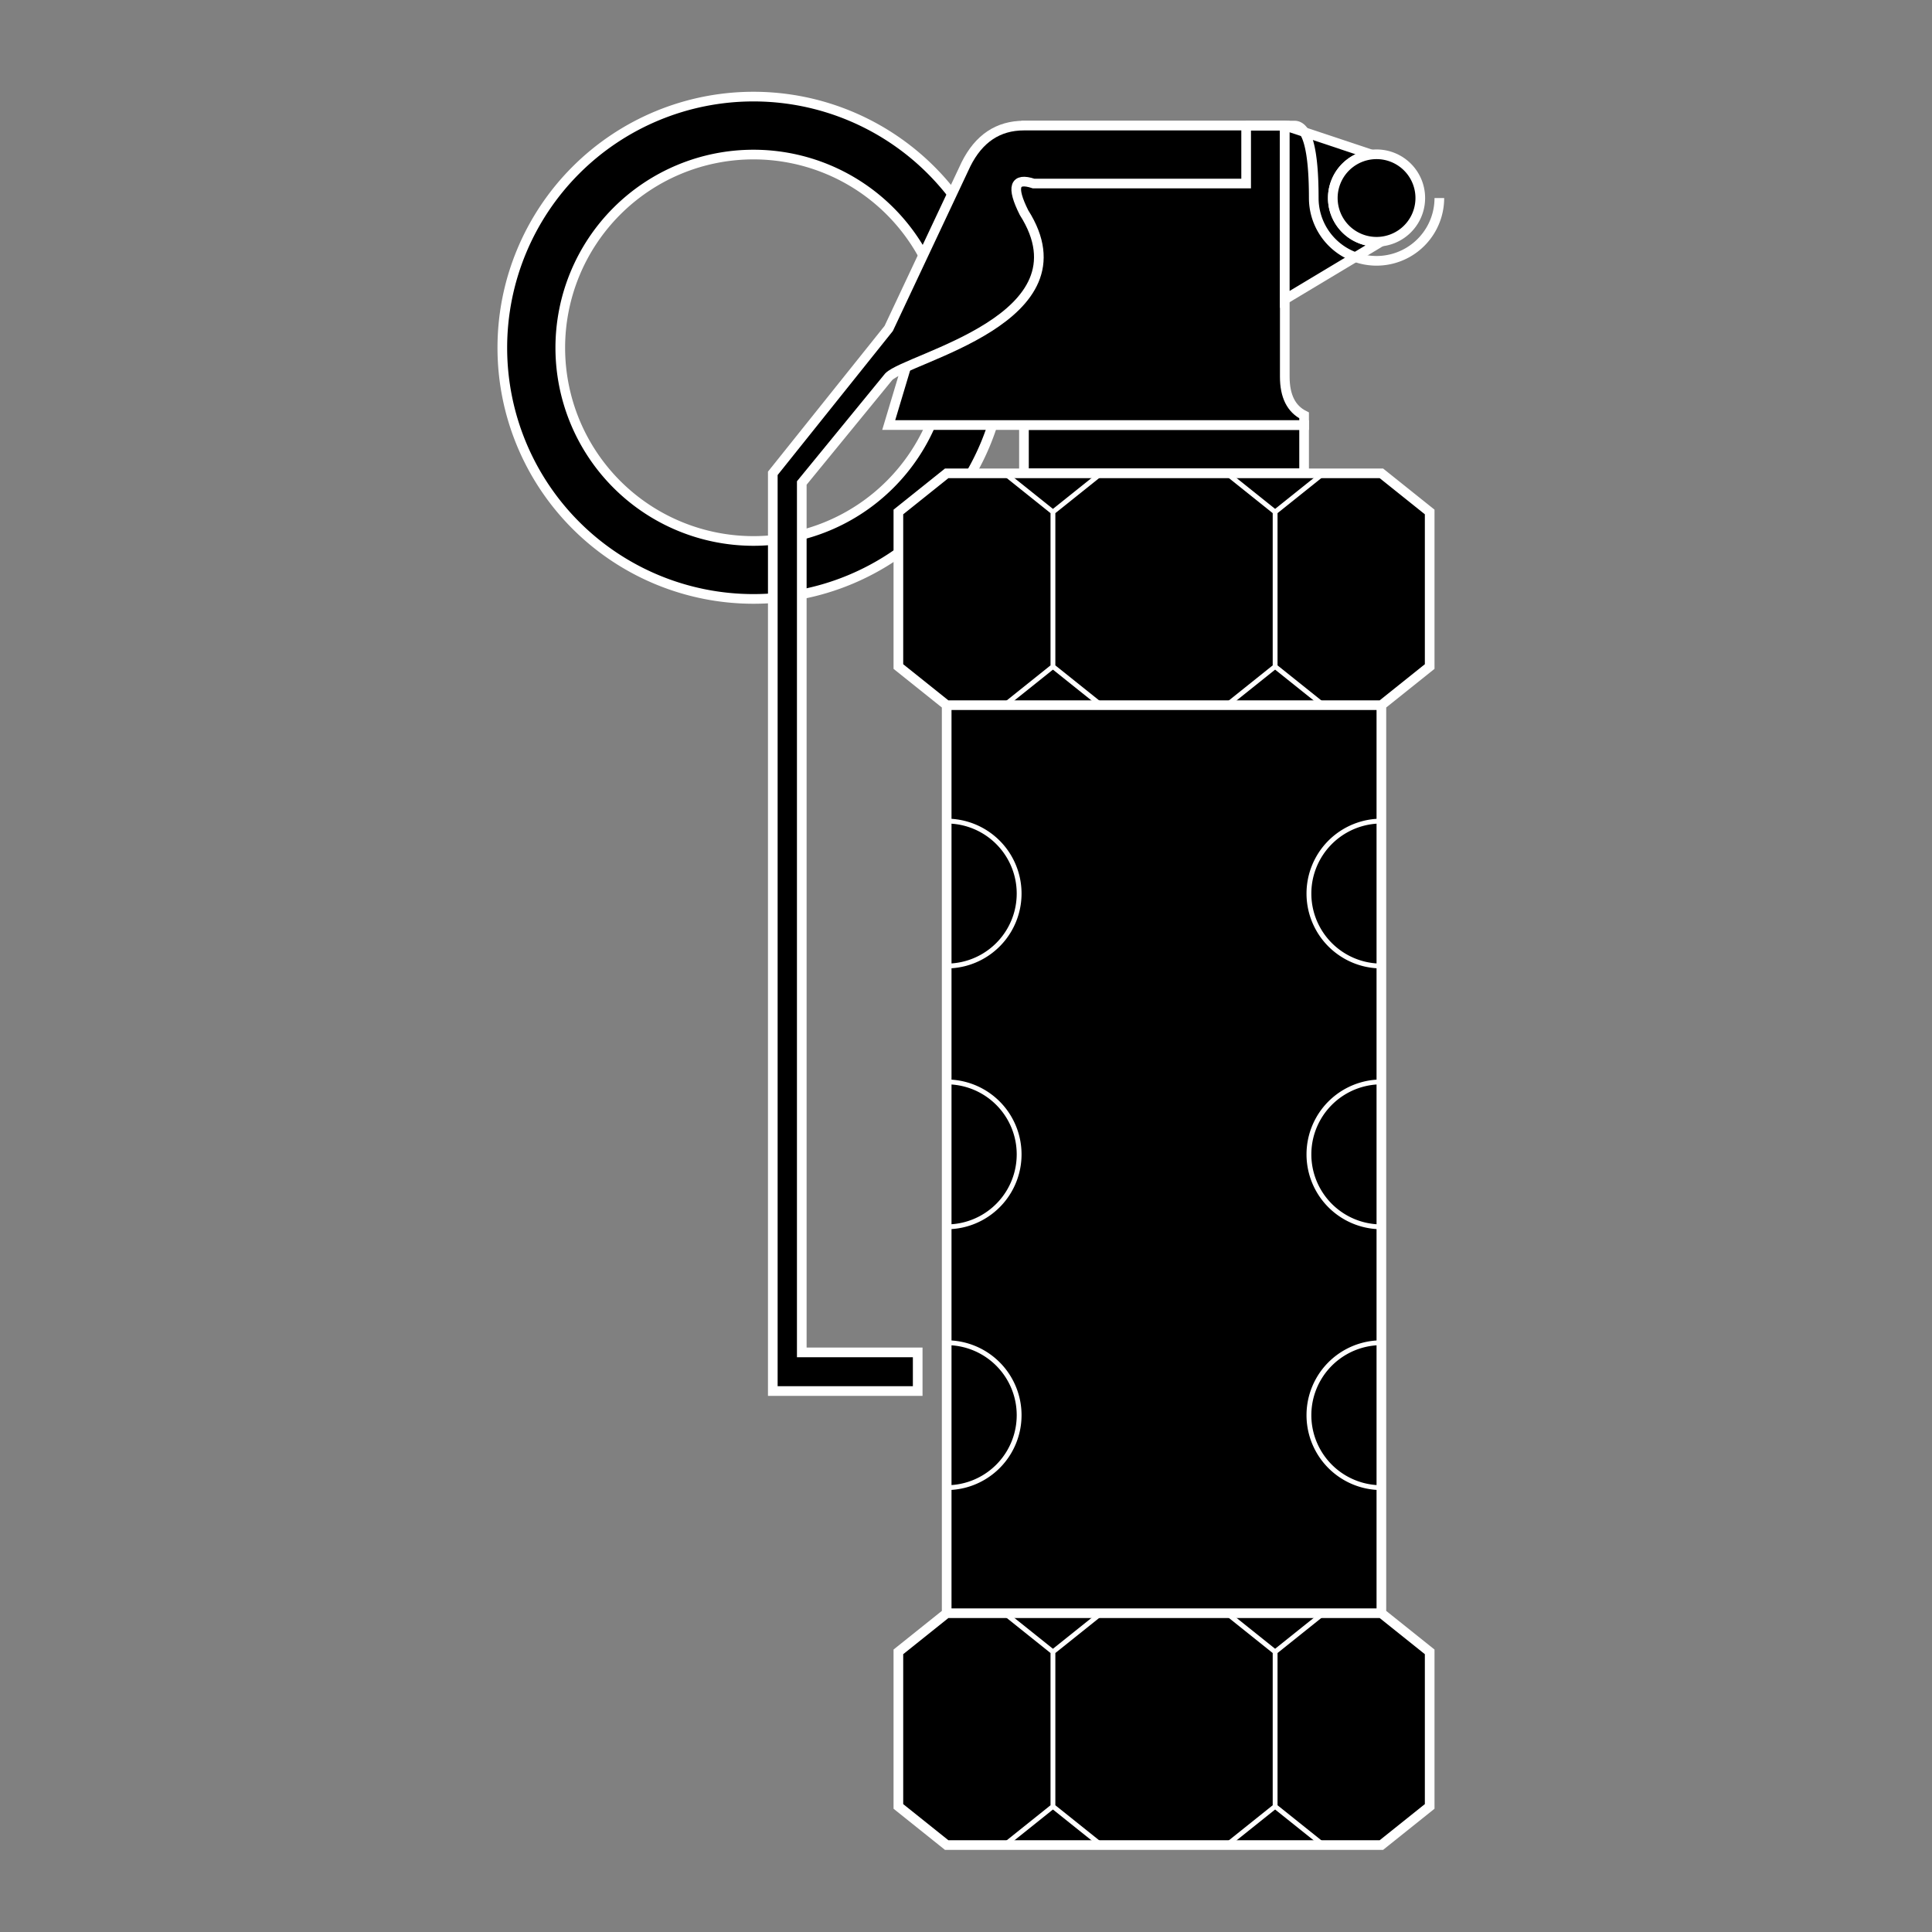 <svg
  xmlns="http://www.w3.org/2000/svg"
  width="200"
  height="200"
  viewBox="0 0 200 200"
  fill="none"
  stroke="#ffffff"
  class="r6data__gadget r6data__gadget__detailed r6data__gadget__detailed__stun_grenade"
  id="stun_grenade"
>
  <rect x="0" y="0" width="200" height="200" fill="#808080" stroke="none"/>
  <path fill="#000000" d="M78 10A1 1 0 0078 62 1 1 0 0078 10M78 16A1 1 0 0178 56 1 1 0 0178 16" />
  <path fill="#000000" d="M106 44H135V49H106Z" />
  <path fill="#000000" d="M106 13H133V39Q133 42 135 43V44H92L98 24Z" />
  <path fill="#000000" d="M129 13V19H107Q104 18 106 22C113 33 94 37 92 39L83 50V140H95V144H80V49L92 34 100 17Q102 13 106 13Z" />
  <path fill="#000000" d="M129 13H133L142 16A1 1 0 00143 25L133 31V13" />
  <path fill="#000000" d="M142 16A1 1 0 00143 25 1 1 0 00142 16" />
  <path d="M129 13H134Q136 13 136 20.5A1 1 0 00149 20.5" />
  <g stroke-width="0.5">
    <ellipse cx="102" cy="26" rx="3" />
    <ellipse cx="127" cy="24" rx="2" />
  </g>
  <path fill="#000000" d="M143 49 148 53V69L143 73V167L148 171V187L143 191H98L93 187V171L98 167V73L93 69V53L98 49ZM98 73H143M98 167H143" />
  <g stroke-width="0.5">
    <path id="Y" d="M104 49 109 53V69L104 73M114 49 109 53V69L114 73" />
    <use href="#Y" transform="translate(23)" />
    <use href="#Y" transform="translate(0, 118)" />
    <use href="#Y" transform="translate(23, 118)" />
    <g id="half_circle_3">
      <path id="half_circle" d="M98 85A1 1 0 0198 100" />
      <use href="#half_circle" transform="translate(0, 27)" />
      <use href="#half_circle" transform="translate(0, 54)" />
    </g>
    <use href="#half_circle_3" transform="translate(241) scale(-1, 1)" />
  </g>
  <ellipse id="circle" cx="120" cy="92.5" rx="7.5" />
  <use href="#circle" transform="translate(0, 27)" />
  <use href="#circle" transform="translate(0, 54)" />
</svg>
